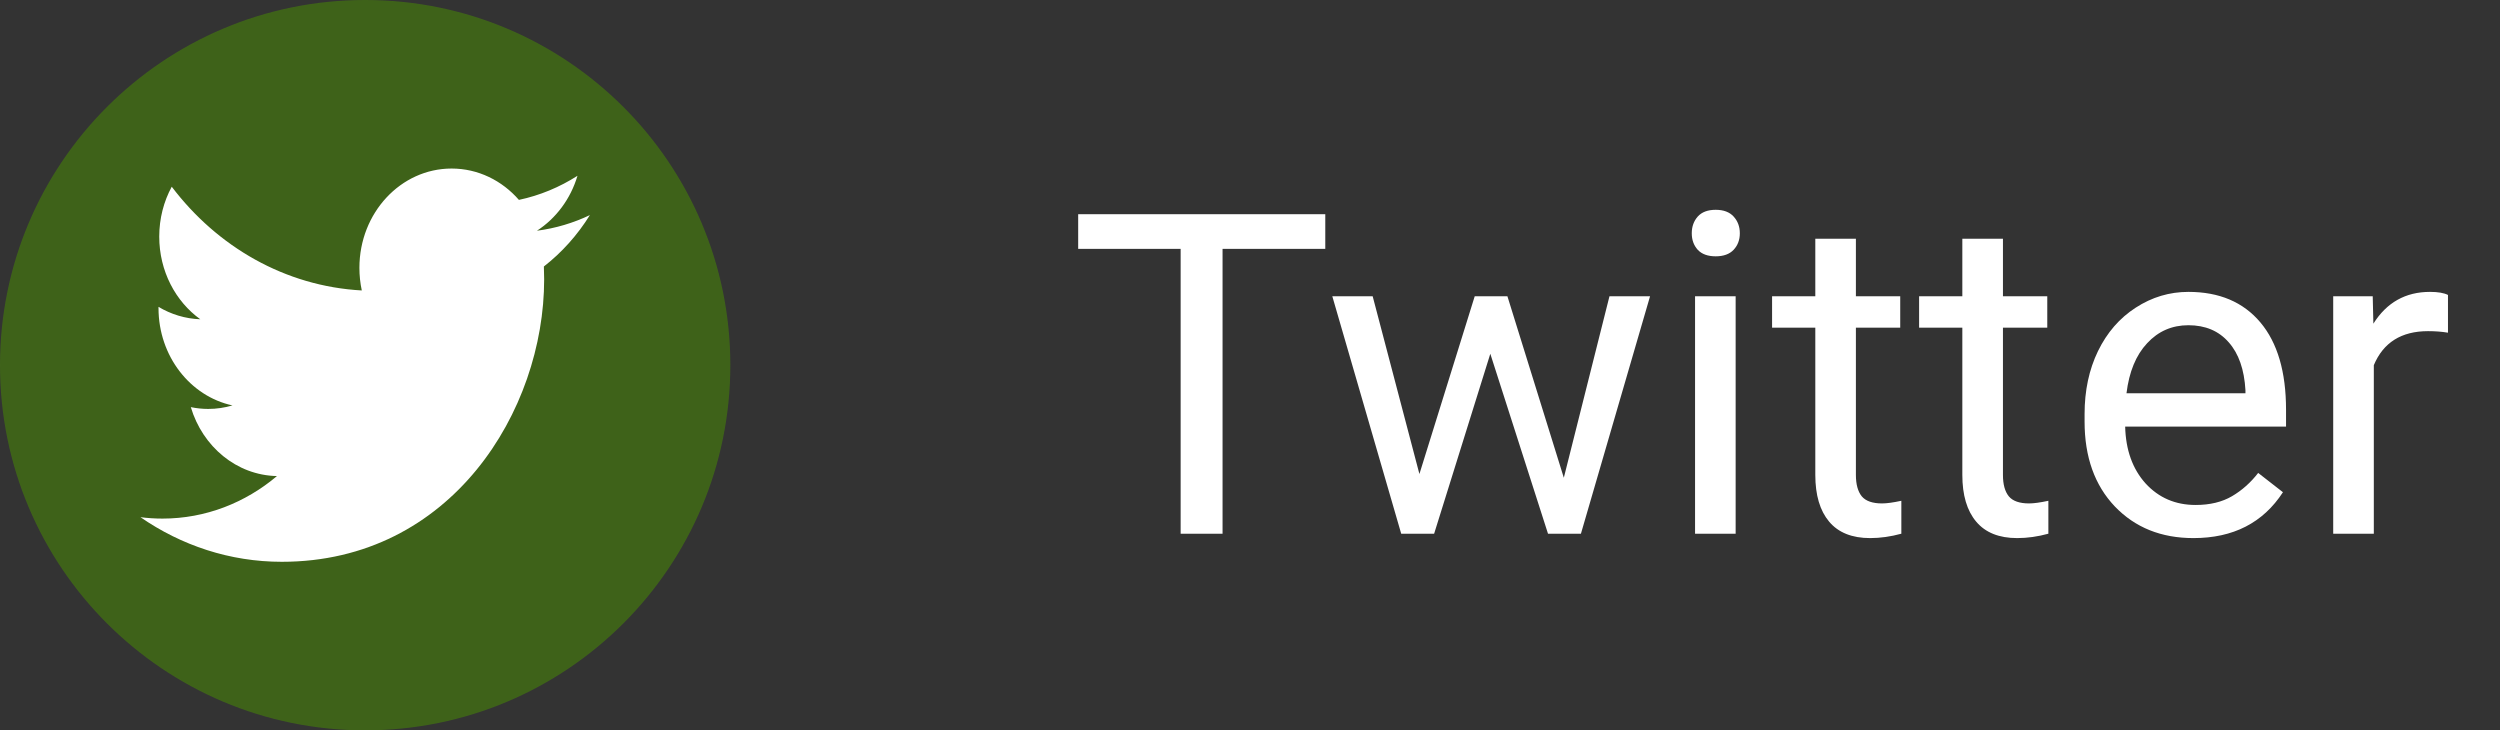 <svg width="89" height="26" viewBox="0 0 89 26" fill="none" xmlns="http://www.w3.org/2000/svg">
<rect x="0" y="0" width="89" height="26" fill="#333333" stroke="none"/>
<circle cx="13" cy="13" r="13" fill="#4B9200" fill-opacity="0.5"/>
<path d="M47.18 8.859H43.523V19H42.031V8.859H38.383V7.625H47.18V8.859ZM55.672 17.008L57.297 10.547H58.742L56.281 19H55.109L53.055 12.594L51.055 19H49.883L47.43 10.547H48.867L50.531 16.875L52.5 10.547H53.664L55.672 17.008ZM61.789 19H60.344V10.547H61.789V19ZM60.227 8.305C60.227 8.07 60.297 7.872 60.438 7.711C60.583 7.549 60.797 7.469 61.078 7.469C61.359 7.469 61.573 7.549 61.719 7.711C61.865 7.872 61.938 8.07 61.938 8.305C61.938 8.539 61.865 8.734 61.719 8.891C61.573 9.047 61.359 9.125 61.078 9.125C60.797 9.125 60.583 9.047 60.438 8.891C60.297 8.734 60.227 8.539 60.227 8.305ZM66.07 8.5V10.547H67.648V11.664H66.07V16.906C66.07 17.245 66.141 17.5 66.281 17.672C66.422 17.838 66.662 17.922 67 17.922C67.167 17.922 67.396 17.891 67.688 17.828V19C67.307 19.104 66.938 19.156 66.578 19.156C65.932 19.156 65.445 18.961 65.117 18.57C64.789 18.18 64.625 17.625 64.625 16.906V11.664H63.086V10.547H64.625V8.5H66.07ZM71.305 8.5V10.547H72.883V11.664H71.305V16.906C71.305 17.245 71.375 17.5 71.516 17.672C71.656 17.838 71.896 17.922 72.234 17.922C72.401 17.922 72.63 17.891 72.922 17.828V19C72.542 19.104 72.172 19.156 71.812 19.156C71.167 19.156 70.68 18.961 70.352 18.57C70.023 18.18 69.859 17.625 69.859 16.906V11.664H68.32V10.547H69.859V8.5H71.305ZM78.086 19.156C76.94 19.156 76.008 18.781 75.289 18.031C74.57 17.276 74.211 16.268 74.211 15.008V14.742C74.211 13.904 74.37 13.156 74.688 12.5C75.01 11.838 75.458 11.323 76.031 10.953C76.609 10.578 77.234 10.391 77.906 10.391C79.005 10.391 79.859 10.753 80.469 11.477C81.078 12.2 81.383 13.237 81.383 14.586V15.188H75.656C75.677 16.021 75.919 16.695 76.383 17.211C76.852 17.721 77.445 17.977 78.164 17.977C78.674 17.977 79.107 17.872 79.461 17.664C79.815 17.456 80.125 17.18 80.391 16.836L81.273 17.523C80.565 18.612 79.503 19.156 78.086 19.156ZM77.906 11.578C77.323 11.578 76.833 11.792 76.438 12.219C76.042 12.641 75.797 13.234 75.703 14H79.938V13.891C79.896 13.156 79.698 12.588 79.344 12.188C78.99 11.781 78.51 11.578 77.906 11.578ZM87.148 11.844C86.93 11.807 86.693 11.789 86.438 11.789C85.49 11.789 84.846 12.193 84.508 13V19H83.062V10.547H84.469L84.492 11.523C84.966 10.768 85.638 10.391 86.508 10.391C86.789 10.391 87.003 10.427 87.148 10.5V11.844Z" fill="white"/>
<path fill-rule="evenodd" clip-rule="evenodd" d="M21 7.657C20.411 7.938 19.779 8.128 19.115 8.214C19.792 7.776 20.313 7.084 20.558 6.258C19.924 6.663 19.221 6.958 18.473 7.116C17.875 6.429 17.022 6 16.077 6C14.265 6 12.795 7.582 12.795 9.534C12.795 9.811 12.824 10.081 12.88 10.34C10.152 10.192 7.733 8.785 6.114 6.647C5.831 7.169 5.669 7.776 5.669 8.424C5.669 9.65 6.249 10.732 7.13 11.366C6.592 11.347 6.085 11.188 5.643 10.924C5.643 10.938 5.643 10.953 5.643 10.968C5.643 12.68 6.774 14.109 8.276 14.433C8 14.514 7.71 14.558 7.411 14.558C7.2 14.558 6.994 14.535 6.793 14.494C7.211 15.898 8.423 16.92 9.86 16.948C8.736 17.896 7.321 18.462 5.783 18.462C5.518 18.462 5.257 18.445 5 18.412C6.453 19.415 8.178 20 10.032 20C16.07 20 19.372 14.614 19.372 9.944C19.372 9.791 19.368 9.638 19.362 9.487C20.003 8.988 20.56 8.366 21 7.657" fill="white"/>
</svg>
